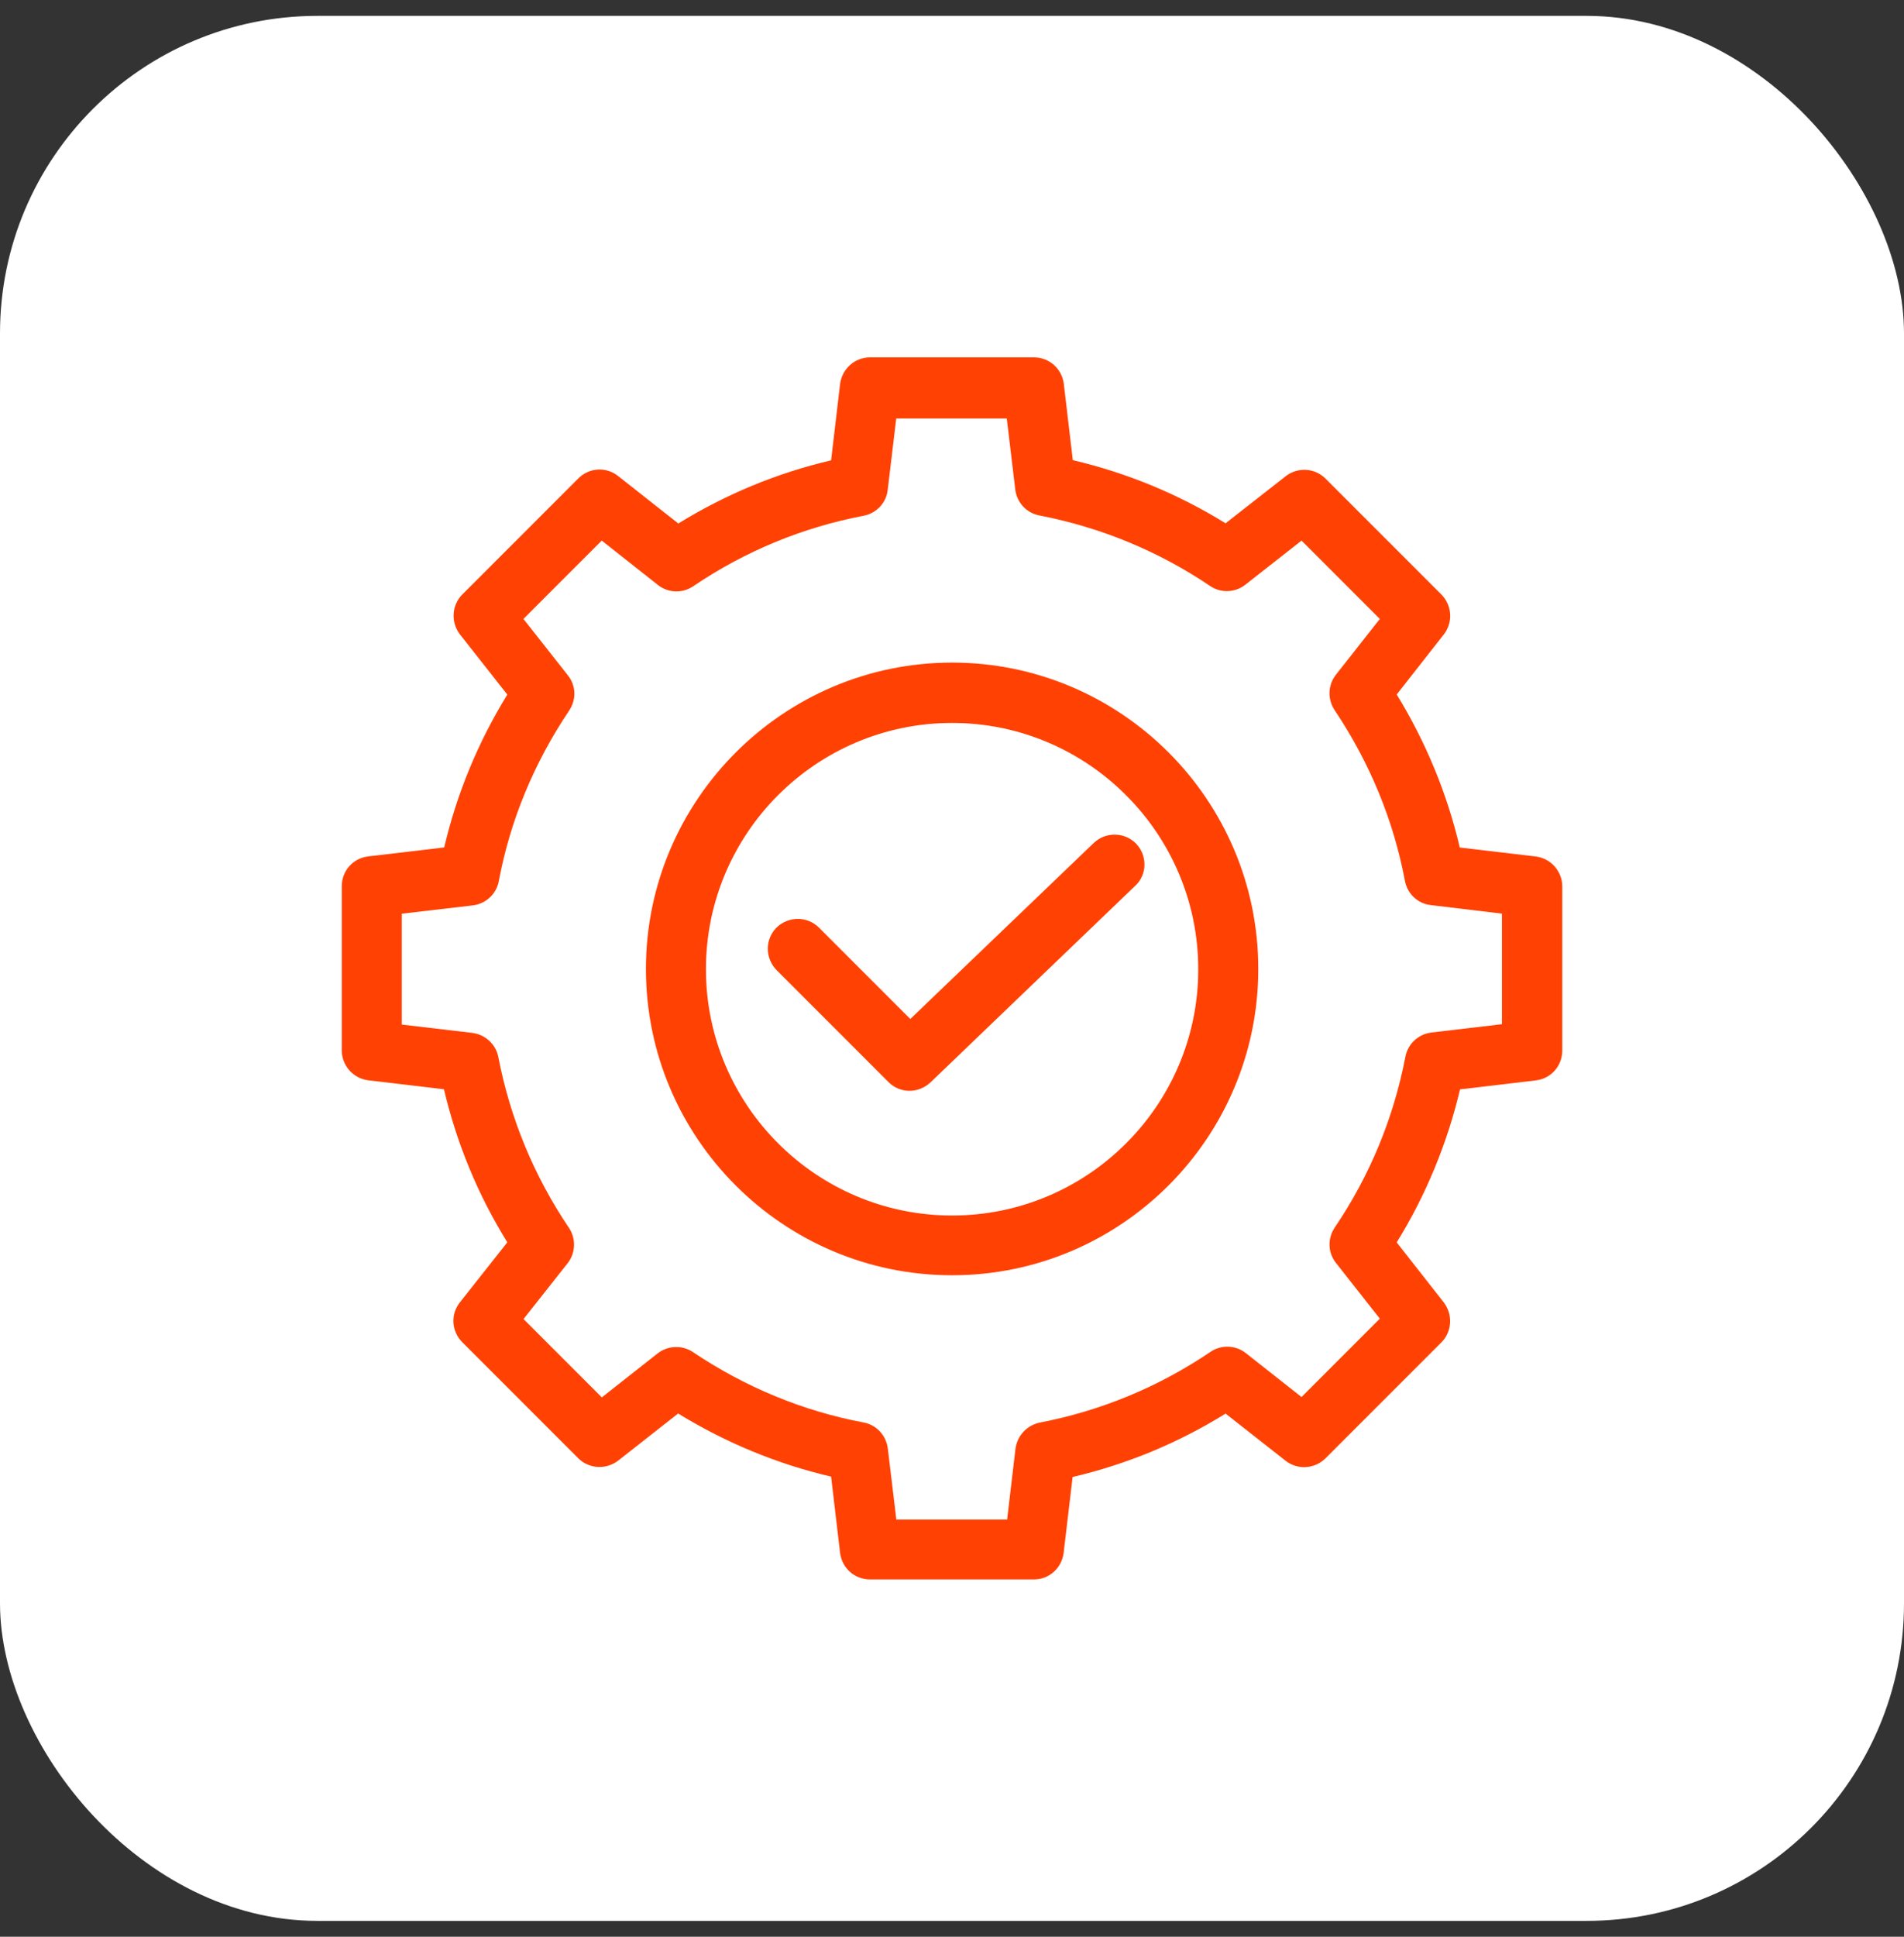 <svg width="60" height="61" viewBox="0 0 60 61" fill="none" xmlns="http://www.w3.org/2000/svg">
<rect x="0" y="0" width="60" height="61" fill="#333333" stroke="none"/>
<rect y="0.5" width="60" height="60" rx="10" fill="white"/>
<path d="M39.652 30.518C39.652 25.196 35.325 20.869 30.003 20.869C24.684 20.869 20.355 25.205 20.355 30.518C20.355 35.84 24.681 40.166 30.003 40.166C35.325 40.166 39.652 35.84 39.652 30.518ZM30.003 38.284C25.72 38.284 22.246 34.801 22.246 30.527C22.246 26.244 25.729 22.77 30.003 22.77C34.277 22.77 37.76 26.253 37.76 30.527C37.763 34.801 34.286 38.284 30.003 38.284Z" fill="#FF4204"/>
<path d="M33.518 48.911L33.801 46.52C35.512 46.117 37.127 45.451 38.621 44.523L40.513 46.009C40.887 46.301 41.424 46.272 41.768 45.933L45.424 42.278C45.759 41.942 45.788 41.402 45.499 41.023L44.014 39.131C44.939 37.636 45.605 36.013 46.01 34.311L48.401 34.028C48.88 33.969 49.231 33.572 49.231 33.085V27.92C49.231 27.441 48.871 27.038 48.401 26.977L46.002 26.694C45.605 25.003 44.939 23.383 44.014 21.874L45.499 19.982C45.791 19.608 45.762 19.071 45.424 18.727L41.768 15.072C41.433 14.736 40.893 14.707 40.519 14.996L38.621 16.482C37.135 15.562 35.521 14.896 33.807 14.493L33.524 12.094C33.465 11.615 33.068 11.256 32.581 11.256H27.416C26.938 11.256 26.535 11.615 26.473 12.094L26.19 14.499C24.494 14.896 22.88 15.562 21.376 16.488L19.478 14.993C19.105 14.695 18.567 14.724 18.223 15.069L14.568 18.724C14.232 19.06 14.203 19.6 14.492 19.979L15.987 21.877C15.061 23.381 14.396 24.995 13.998 26.691L11.599 26.974C11.12 27.033 10.77 27.43 10.77 27.917V33.082C10.77 33.561 11.129 33.964 11.599 34.025L13.99 34.308C14.393 36.013 15.058 37.633 15.987 39.128L14.492 41.02C14.194 41.394 14.223 41.931 14.568 42.275L18.223 45.93C18.559 46.266 19.099 46.295 19.478 46.006L21.37 44.52C22.879 45.446 24.494 46.111 26.19 46.508L26.473 48.908C26.532 49.387 26.929 49.746 27.416 49.746H32.581C33.054 49.749 33.46 49.39 33.518 48.911ZM32 45.632L31.737 47.86H28.246L27.977 45.618C27.924 45.206 27.618 44.879 27.215 44.803C25.309 44.444 23.493 43.697 21.834 42.584C21.499 42.36 21.049 42.374 20.722 42.628L18.965 44.012L16.498 41.545L17.887 39.788C18.141 39.467 18.156 39.011 17.931 38.675C16.825 37.038 16.077 35.222 15.704 33.295C15.628 32.892 15.292 32.585 14.889 32.533L12.662 32.27V28.778L14.904 28.516C15.315 28.463 15.642 28.157 15.718 27.754C16.077 25.841 16.825 24.031 17.937 22.379C18.168 22.034 18.153 21.588 17.893 21.267L16.495 19.494L18.962 17.027L20.734 18.426C21.055 18.68 21.51 18.695 21.846 18.464C23.49 17.352 25.3 16.61 27.212 16.245C27.615 16.169 27.93 15.842 27.974 15.431L28.243 13.18H31.726L31.994 15.422C32.047 15.834 32.353 16.16 32.756 16.236C34.692 16.61 36.502 17.357 38.131 18.455C38.467 18.686 38.922 18.671 39.243 18.417L41.015 17.027L43.482 19.494L42.098 21.252C41.844 21.573 41.83 22.023 42.055 22.364C43.167 24.023 43.914 25.838 44.273 27.745C44.349 28.148 44.676 28.463 45.088 28.507L47.33 28.776V32.258L45.102 32.521C44.691 32.574 44.364 32.88 44.288 33.283C43.914 35.219 43.167 37.029 42.06 38.664C41.83 39.008 41.844 39.455 42.098 39.776L43.482 41.533L41.015 44.001L39.258 42.617C38.937 42.363 38.481 42.348 38.145 42.579C36.508 43.685 34.7 44.433 32.765 44.806C32.359 44.891 32.053 45.221 32 45.632Z" fill="#FF4204"/>
<path d="M35.806 26.577C35.447 26.203 34.849 26.189 34.469 26.548L28.686 32.094L25.807 29.216C25.442 28.851 24.844 28.851 24.47 29.216C24.105 29.581 24.105 30.179 24.47 30.553L27.997 34.08C28.184 34.267 28.423 34.357 28.662 34.357C28.893 34.357 29.132 34.267 29.319 34.094L35.768 27.905C36.151 27.555 36.165 26.959 35.806 26.577Z" fill="#FF4204"/>
</svg>
